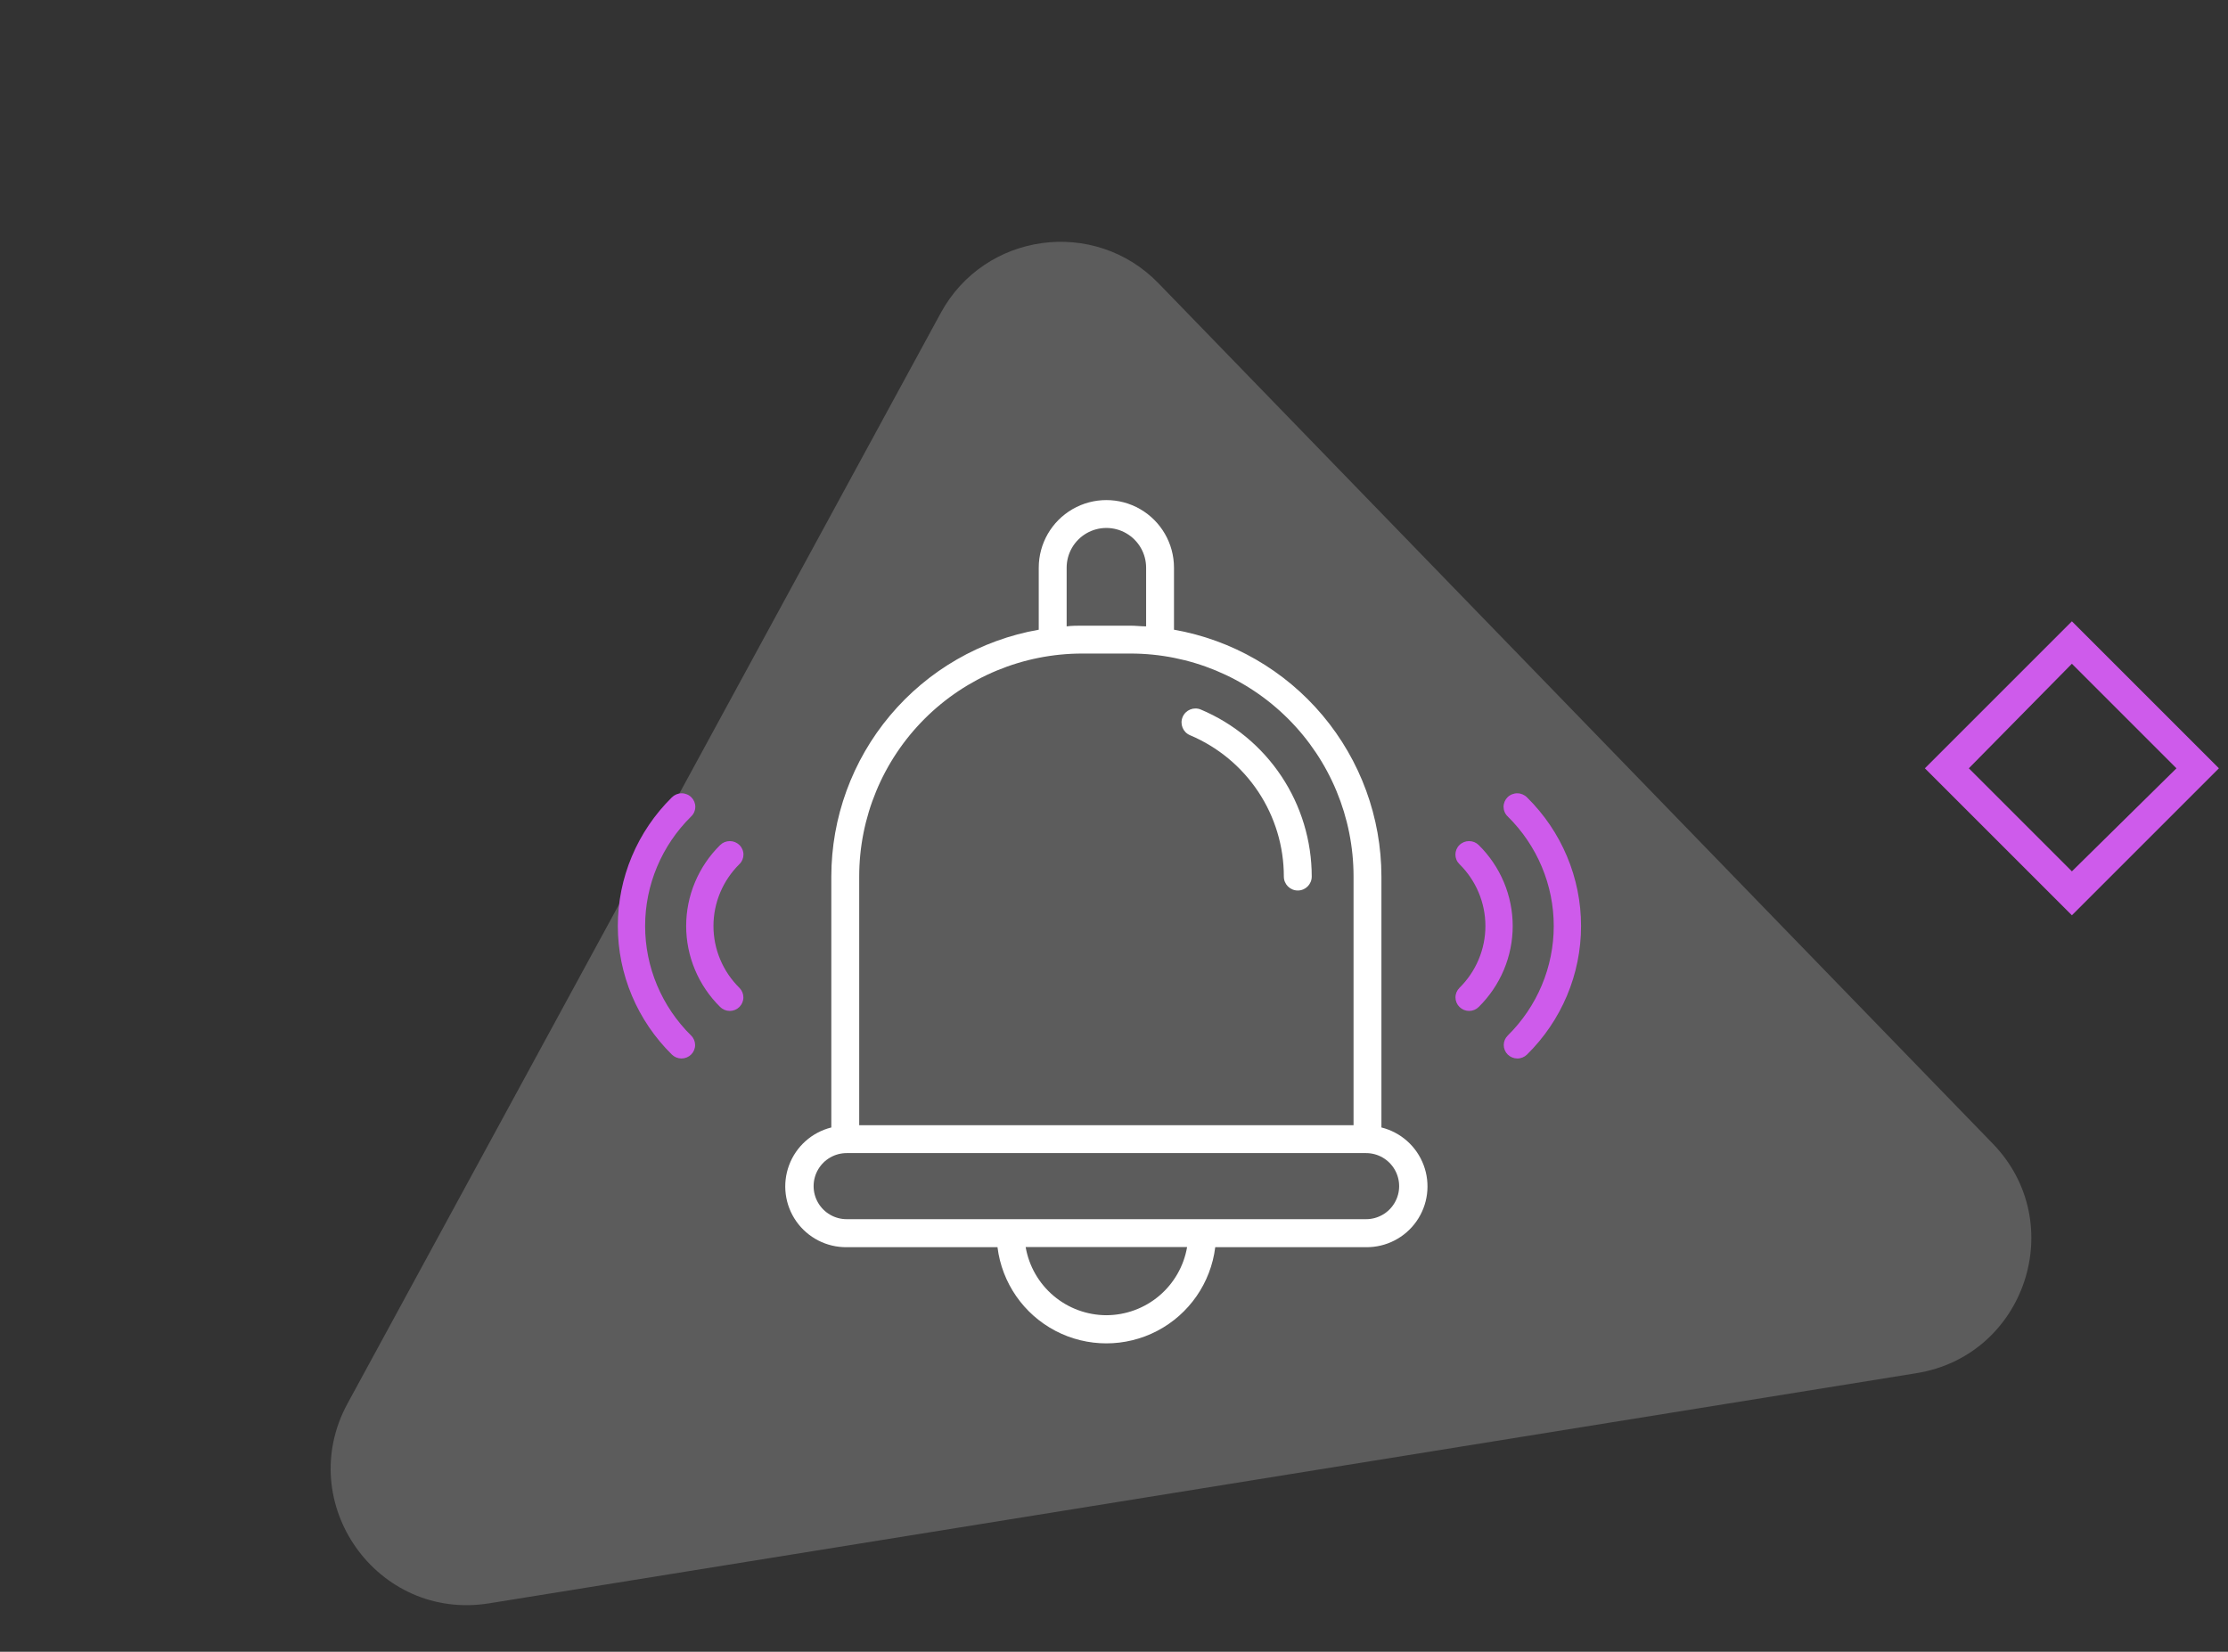 <svg width="147" height="109" viewBox="0 0 147 109" fill="none" xmlns="http://www.w3.org/2000/svg">
<rect x="0" y="0" width="147" height="109" fill="#333333" stroke="none"/>
<path opacity="0.2" d="M126.449 90.615L32.269 105.804C24.887 106.995 19.357 99.187 22.929 92.619L62.067 20.657C64.968 15.324 72.209 14.334 76.435 18.693L131.477 75.465C136.544 80.69 133.634 89.456 126.449 90.615Z" fill="white"/>
<path d="M91.144 74.392V57.835C91.139 53.946 89.764 50.183 87.261 47.206C84.759 44.23 81.288 42.228 77.458 41.554V37.461C77.458 35.867 76.607 34.395 75.227 33.598C73.847 32.801 72.146 32.801 70.766 33.598C69.386 34.395 68.535 35.867 68.535 37.461V41.554C64.704 42.229 61.232 44.231 58.729 47.21C56.226 50.189 54.852 53.954 54.849 57.844V74.401C53.567 74.721 52.525 75.651 52.063 76.889C51.601 78.127 51.778 79.513 52.537 80.595C53.296 81.677 54.539 82.315 55.861 82.302H65.813C66.105 84.658 67.535 86.721 69.638 87.823C71.742 88.924 74.251 88.924 76.355 87.823C78.459 86.721 79.888 84.658 80.18 82.302H90.133C91.454 82.315 92.697 81.677 93.456 80.595C94.215 79.513 94.393 78.127 93.931 76.889C93.469 75.651 92.427 74.721 91.144 74.401L91.144 74.392ZM70.376 37.461C70.376 36.525 70.875 35.66 71.686 35.191C72.497 34.723 73.497 34.723 74.308 35.191C75.119 35.66 75.619 36.525 75.619 37.461V41.334C75.278 41.334 74.938 41.288 74.588 41.288L71.406 41.288C71.057 41.288 70.716 41.288 70.376 41.334L70.376 37.461ZM56.689 57.844C56.689 53.941 58.239 50.198 60.999 47.438C63.759 44.678 67.502 43.127 71.406 43.127H74.588C78.492 43.127 82.235 44.678 84.995 47.438C87.755 50.198 89.305 53.941 89.305 57.844V74.254H56.689L56.689 57.844ZM72.997 86.791C71.722 86.787 70.489 86.335 69.515 85.512C68.541 84.689 67.888 83.549 67.671 82.293H78.323C78.107 83.549 77.454 84.689 76.48 85.512C75.506 86.335 74.273 86.787 72.998 86.791H72.997ZM90.133 80.453H55.861C55.083 80.453 54.363 80.038 53.973 79.363C53.584 78.689 53.584 77.858 53.973 77.183C54.363 76.509 55.083 76.093 55.861 76.093H90.133C90.912 76.093 91.632 76.509 92.021 77.183C92.411 77.858 92.411 78.689 92.021 79.363C91.632 80.038 90.912 80.453 90.133 80.453ZM86.546 57.845C86.546 58.353 86.134 58.764 85.626 58.764C85.118 58.764 84.706 58.353 84.706 57.845C84.707 55.853 84.12 53.906 83.019 52.247C81.917 50.588 80.351 49.291 78.516 48.517C78.049 48.319 77.831 47.78 78.029 47.313C78.227 46.845 78.766 46.627 79.233 46.825C81.401 47.739 83.251 49.272 84.552 51.232C85.852 53.192 86.546 55.492 86.546 57.844L86.546 57.845Z" fill="white"/>
<path d="M48.784 66.449C48.701 66.532 48.602 66.598 48.493 66.643C48.384 66.688 48.267 66.711 48.149 66.711C48.031 66.711 47.914 66.688 47.805 66.643C47.696 66.598 47.597 66.532 47.514 66.449C46.803 65.747 46.239 64.915 45.855 63.998C45.47 63.081 45.272 62.099 45.272 61.107C45.272 60.115 45.47 59.132 45.855 58.216C46.239 57.299 46.803 56.467 47.514 55.765C47.598 55.682 47.697 55.617 47.806 55.572C47.916 55.528 48.033 55.505 48.151 55.505C48.269 55.505 48.386 55.527 48.496 55.572C48.605 55.617 48.704 55.682 48.788 55.765C48.872 55.847 48.938 55.945 48.983 56.053C49.029 56.161 49.052 56.277 49.052 56.393C49.052 56.51 49.029 56.626 48.984 56.734C48.938 56.842 48.872 56.94 48.788 57.022C48.245 57.558 47.813 58.195 47.519 58.896C47.224 59.597 47.073 60.348 47.073 61.106C47.073 61.865 47.224 62.617 47.519 63.317C47.813 64.018 48.245 64.655 48.788 65.191C48.955 65.359 49.048 65.585 49.047 65.821C49.047 66.056 48.952 66.282 48.784 66.449ZM45.598 68.334C45.767 68.5 45.862 68.725 45.863 68.961C45.863 69.196 45.769 69.422 45.6 69.589C45.432 69.755 45.203 69.849 44.965 69.85C44.727 69.85 44.498 69.757 44.329 69.591C43.199 68.478 42.302 67.155 41.69 65.7C41.078 64.244 40.763 62.684 40.763 61.108C40.762 59.532 41.076 57.971 41.688 56.516C42.299 55.06 43.195 53.737 44.324 52.623C44.407 52.538 44.507 52.47 44.617 52.423C44.727 52.376 44.845 52.351 44.965 52.35C45.085 52.348 45.204 52.371 45.315 52.416C45.426 52.46 45.527 52.526 45.611 52.61C45.696 52.694 45.763 52.793 45.809 52.903C45.854 53.013 45.877 53.13 45.875 53.248C45.874 53.367 45.849 53.484 45.801 53.592C45.754 53.701 45.685 53.799 45.598 53.881C44.636 54.83 43.873 55.956 43.353 57.196C42.832 58.436 42.564 59.765 42.564 61.107C42.564 62.45 42.832 63.779 43.353 65.019C43.873 66.258 44.636 67.385 45.598 68.334Z" fill="#CE5BEB"/>
<path d="M96.294 66.449C96.377 66.532 96.476 66.598 96.585 66.643C96.694 66.688 96.811 66.711 96.929 66.711C97.047 66.711 97.164 66.688 97.273 66.643C97.382 66.598 97.481 66.532 97.564 66.449C98.275 65.747 98.838 64.915 99.223 63.998C99.608 63.081 99.806 62.099 99.806 61.107C99.806 60.115 99.608 59.132 99.223 58.216C98.838 57.299 98.275 56.467 97.564 55.765C97.48 55.682 97.381 55.617 97.272 55.572C97.162 55.528 97.045 55.505 96.927 55.505C96.809 55.505 96.692 55.527 96.582 55.572C96.473 55.617 96.374 55.682 96.29 55.765C96.206 55.847 96.14 55.945 96.094 56.053C96.049 56.161 96.026 56.277 96.026 56.393C96.026 56.51 96.049 56.626 96.094 56.734C96.139 56.842 96.206 56.94 96.29 57.022C96.833 57.558 97.265 58.195 97.559 58.896C97.853 59.597 98.005 60.348 98.005 61.106C98.005 61.865 97.853 62.617 97.559 63.317C97.265 64.018 96.833 64.655 96.29 65.191C96.123 65.359 96.029 65.585 96.03 65.821C96.031 66.056 96.126 66.282 96.294 66.449ZM99.48 68.334C99.311 68.5 99.216 68.725 99.215 68.961C99.215 69.196 99.309 69.422 99.478 69.589C99.646 69.755 99.874 69.849 100.113 69.85C100.351 69.85 100.58 69.757 100.749 69.591C101.879 68.478 102.776 67.155 103.388 65.7C104 64.244 104.315 62.684 104.315 61.108C104.316 59.532 104.001 57.971 103.39 56.516C102.779 55.06 101.883 53.737 100.754 52.623C100.671 52.538 100.571 52.47 100.461 52.423C100.351 52.376 100.233 52.351 100.113 52.35C99.993 52.348 99.874 52.371 99.763 52.416C99.652 52.46 99.551 52.526 99.466 52.61C99.382 52.694 99.315 52.793 99.269 52.903C99.224 53.013 99.201 53.13 99.202 53.248C99.204 53.367 99.229 53.484 99.276 53.592C99.324 53.701 99.393 53.799 99.48 53.881C100.441 54.83 101.205 55.956 101.725 57.196C102.246 58.436 102.514 59.765 102.514 61.107C102.514 62.45 102.246 63.779 101.725 65.019C101.205 66.258 100.441 67.385 99.48 68.334Z" fill="#CE5BEB"/>
<path fill-rule="evenodd" clip-rule="evenodd" d="M136.7 41L146.4 50.7L136.7 60.4L127 50.7L136.7 41ZM143.6 50.7L136.7 43.8L129.9 50.7L136.7 57.5L143.6 50.7Z" fill="#CE5BEB"/>
</svg>
